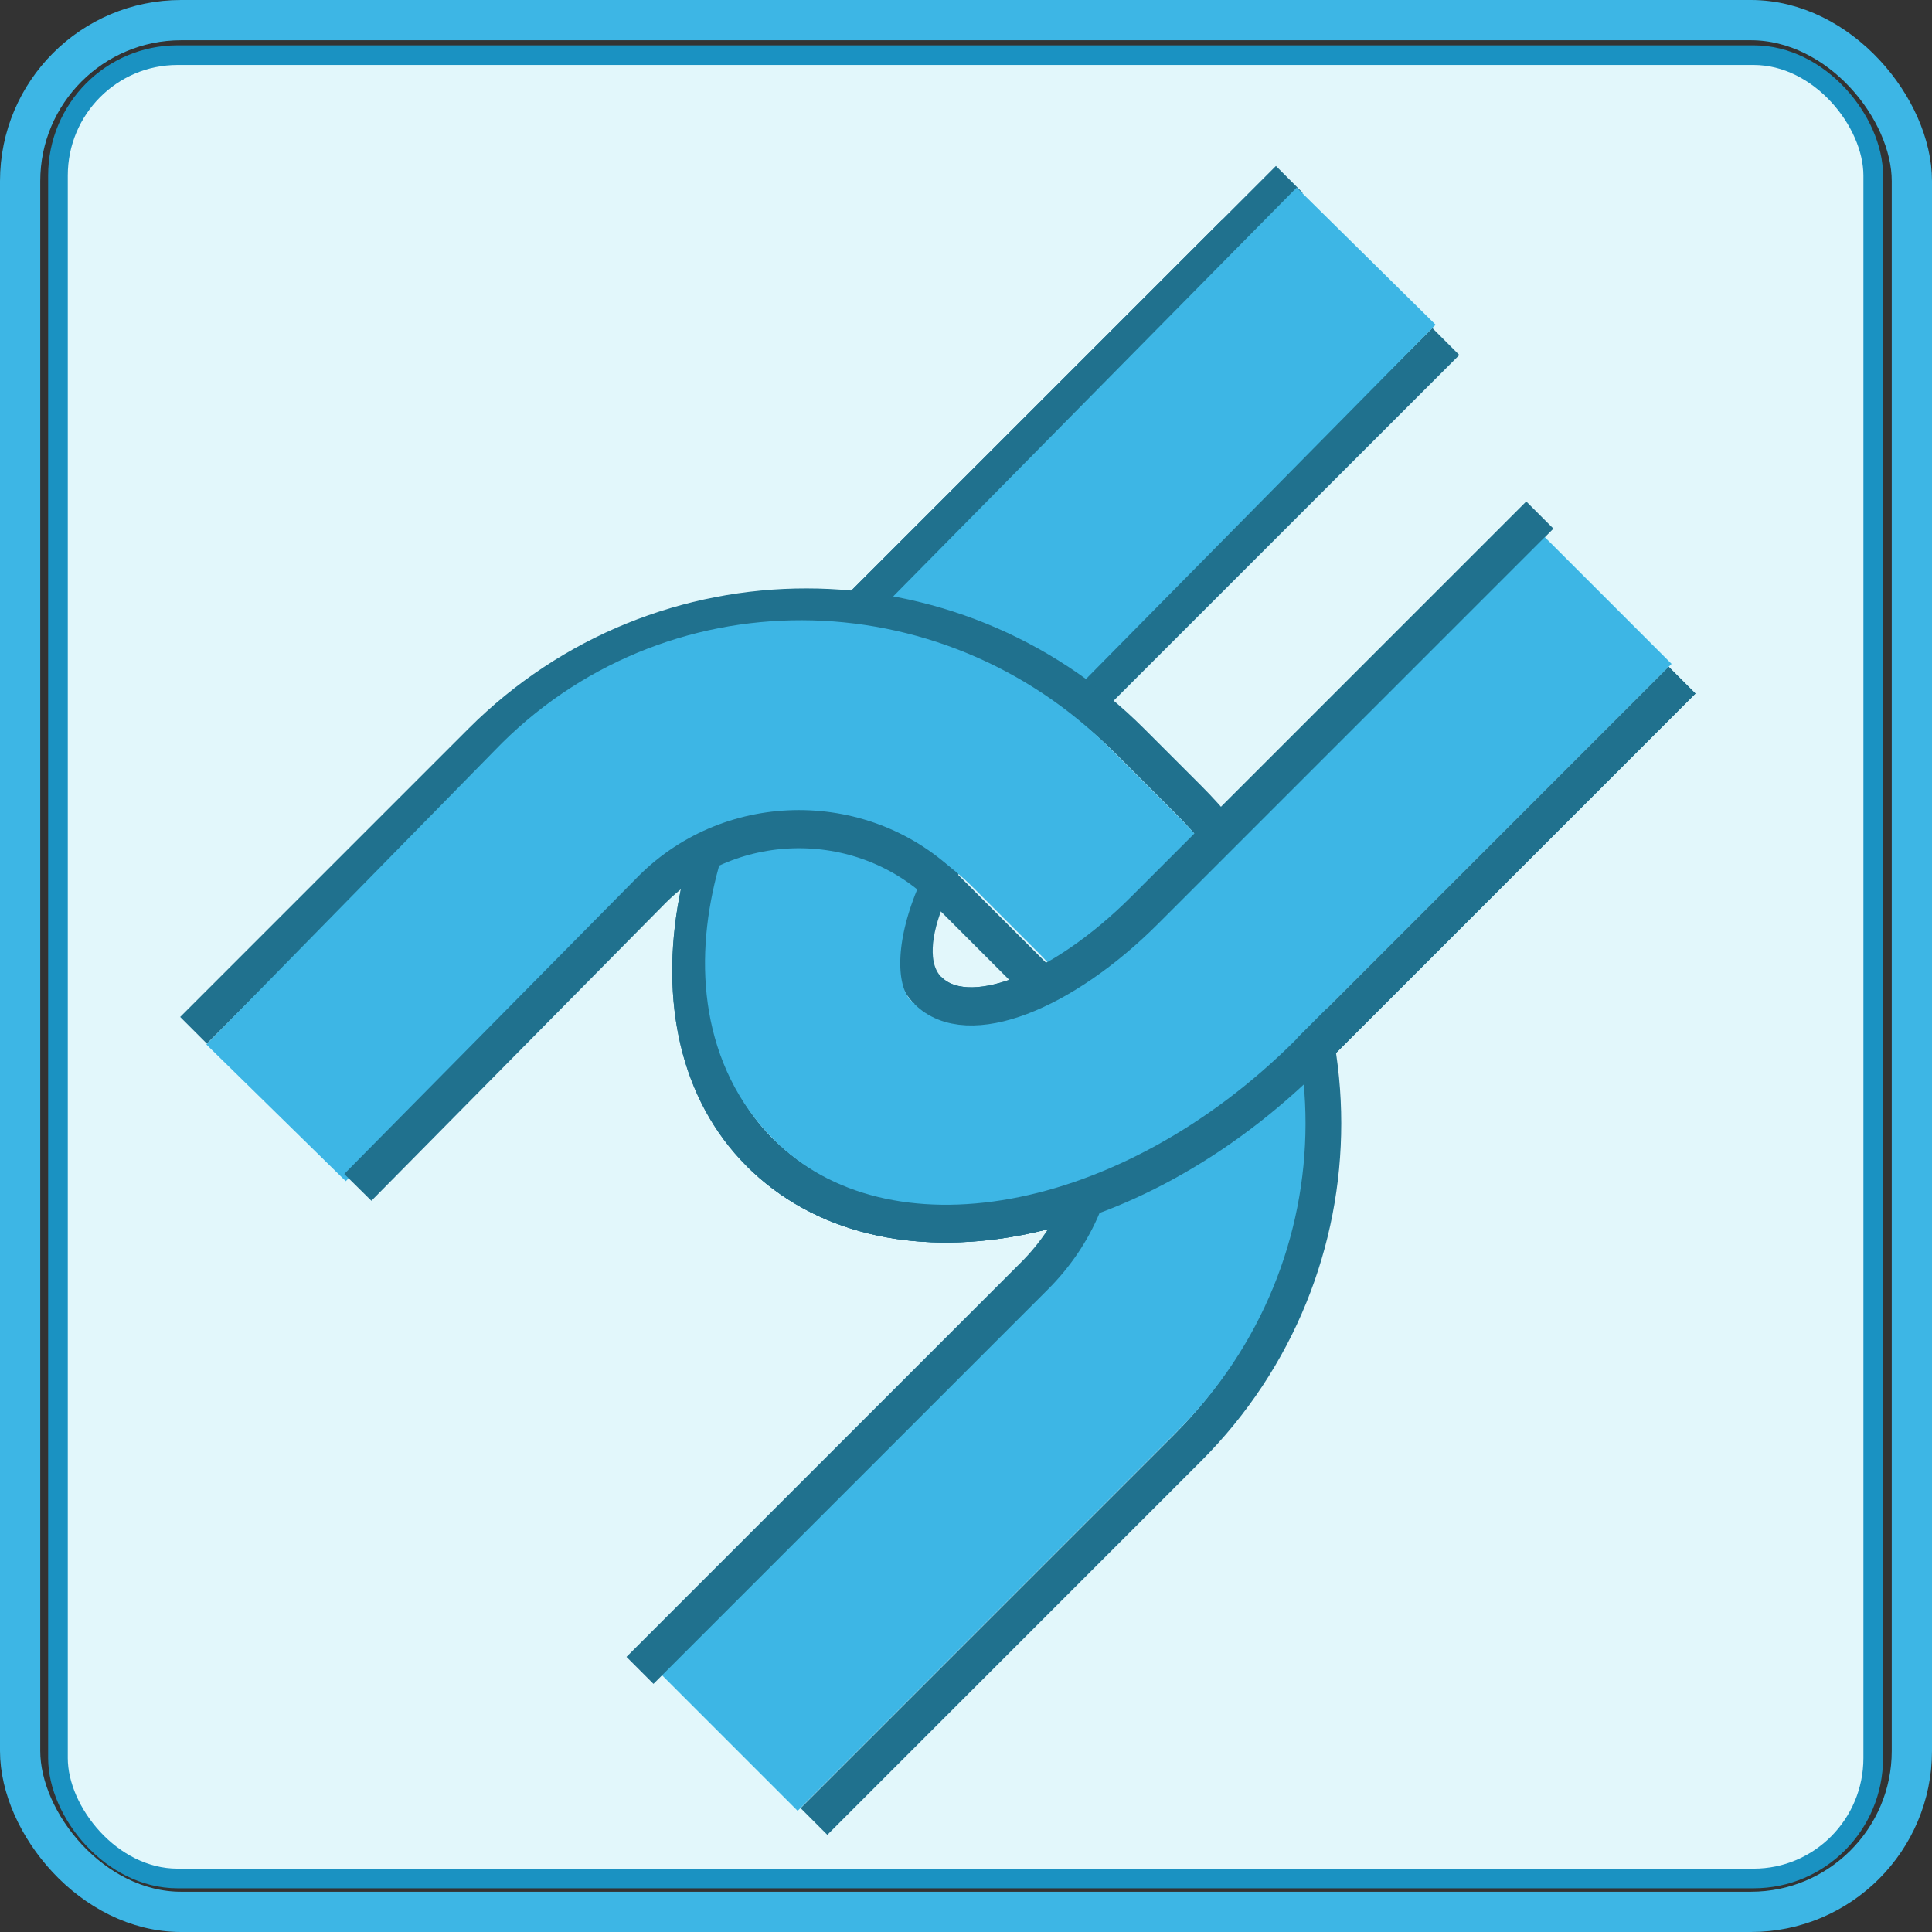<?xml version="1.0" encoding="UTF-8"?>
<svg width="48" height="48" version="1.1" xmlns="http://www.w3.org/2000/svg" id="link">
  <rect width="100%" height="100%" fill="#333333" stroke="none"/>
  <rect id="borderInside" x="1.44" y="1.37" width="45.1" height="45.3" rx="2.97" ry="2.99" fill="#e2f7fb" stroke="#1a92c2" stroke-width=".488"/>
 <rect id="borderOutside" x=".5" y=".5" width="47" height="47" rx="4" ry="4" fill="none" fill-opacity=".12" stroke="#3db6e5"/>
 <path transform="rotate(45)" d="m41.5-17.6v13.1c0 6.32-3.5 11.4-7.9 11.4-4.3 0-7.8-5.08-7.8-11.4v-13.1" fill="none" stroke="#20718e" stroke-width=".938"/>
 <path transform="rotate(45)" d="m41.5-17.6v13.1c0 6.32-3.5 11.4-7.9 11.4-4.3 0-7.8-5.08-7.8-11.4v-15" fill="none" stroke="#20718e" stroke-width=".938"/>
 <path transform="rotate(45)" d="m36.1-18v13.88c0 2.89-1 5.22-2.4 5.22-1.3 0-2.3-2.33-2.3-5.22v-15.28" fill="none" stroke="#20718e" stroke-width=".948"/>
 <path transform="rotate(45)" d="m38.6-17.7v13.31c0 4.648-2.2 8.39-5 8.39s-5-3.742-5-8.39l-0.1-15.11" fill="none" stroke="#3db6e5" stroke-width="4.851"/>
 <path transform="rotate(45)" d="m21.5 14.7v-10.13c0-6.32 5.1-11.4 11.4-11.4h2c6.3 0 11.4 5.08 11.4 11.4v13.13" fill="none" stroke="#20718e" stroke-width=".938"/>
 <path transform="rotate(45)" d="m24.4 14.7-0.1-10.24c-0.1-4.648 3.7-8.39 8.4-8.39h2.3c4.7 0 8.4 3.742 8.4 8.39v13.34" fill="none" stroke="#3db6e5" stroke-width="4.851"/>
 <path d="m8.89 29.5 7.31-7.4c2-2 5.3-2 7.3 0l2.2 2.2c2.1 2.1 2.1 5.3 0 7.4l-9.8 9.8" fill="none" stroke="#20718e" stroke-width=".948"/>
 <path transform="rotate(45)" d="m38.6-17.7v13.31c0 4.648-2.2 8.39-5 8.39" fill="none" stroke="#3db6e5" stroke-width="4.851"/>
 <path transform="rotate(45)" d="m36.1-18v13.88c0 2.89-1 5.22-2.4 5.22" fill="none" stroke="#20718e" stroke-width=".948"/>
 <path transform="rotate(45)" d="m41.5-17.6v13.1c0 6.32-3.5 11.4-7.9 11.4" fill="none" stroke="#20718e" stroke-width=".938"/>
</svg>
